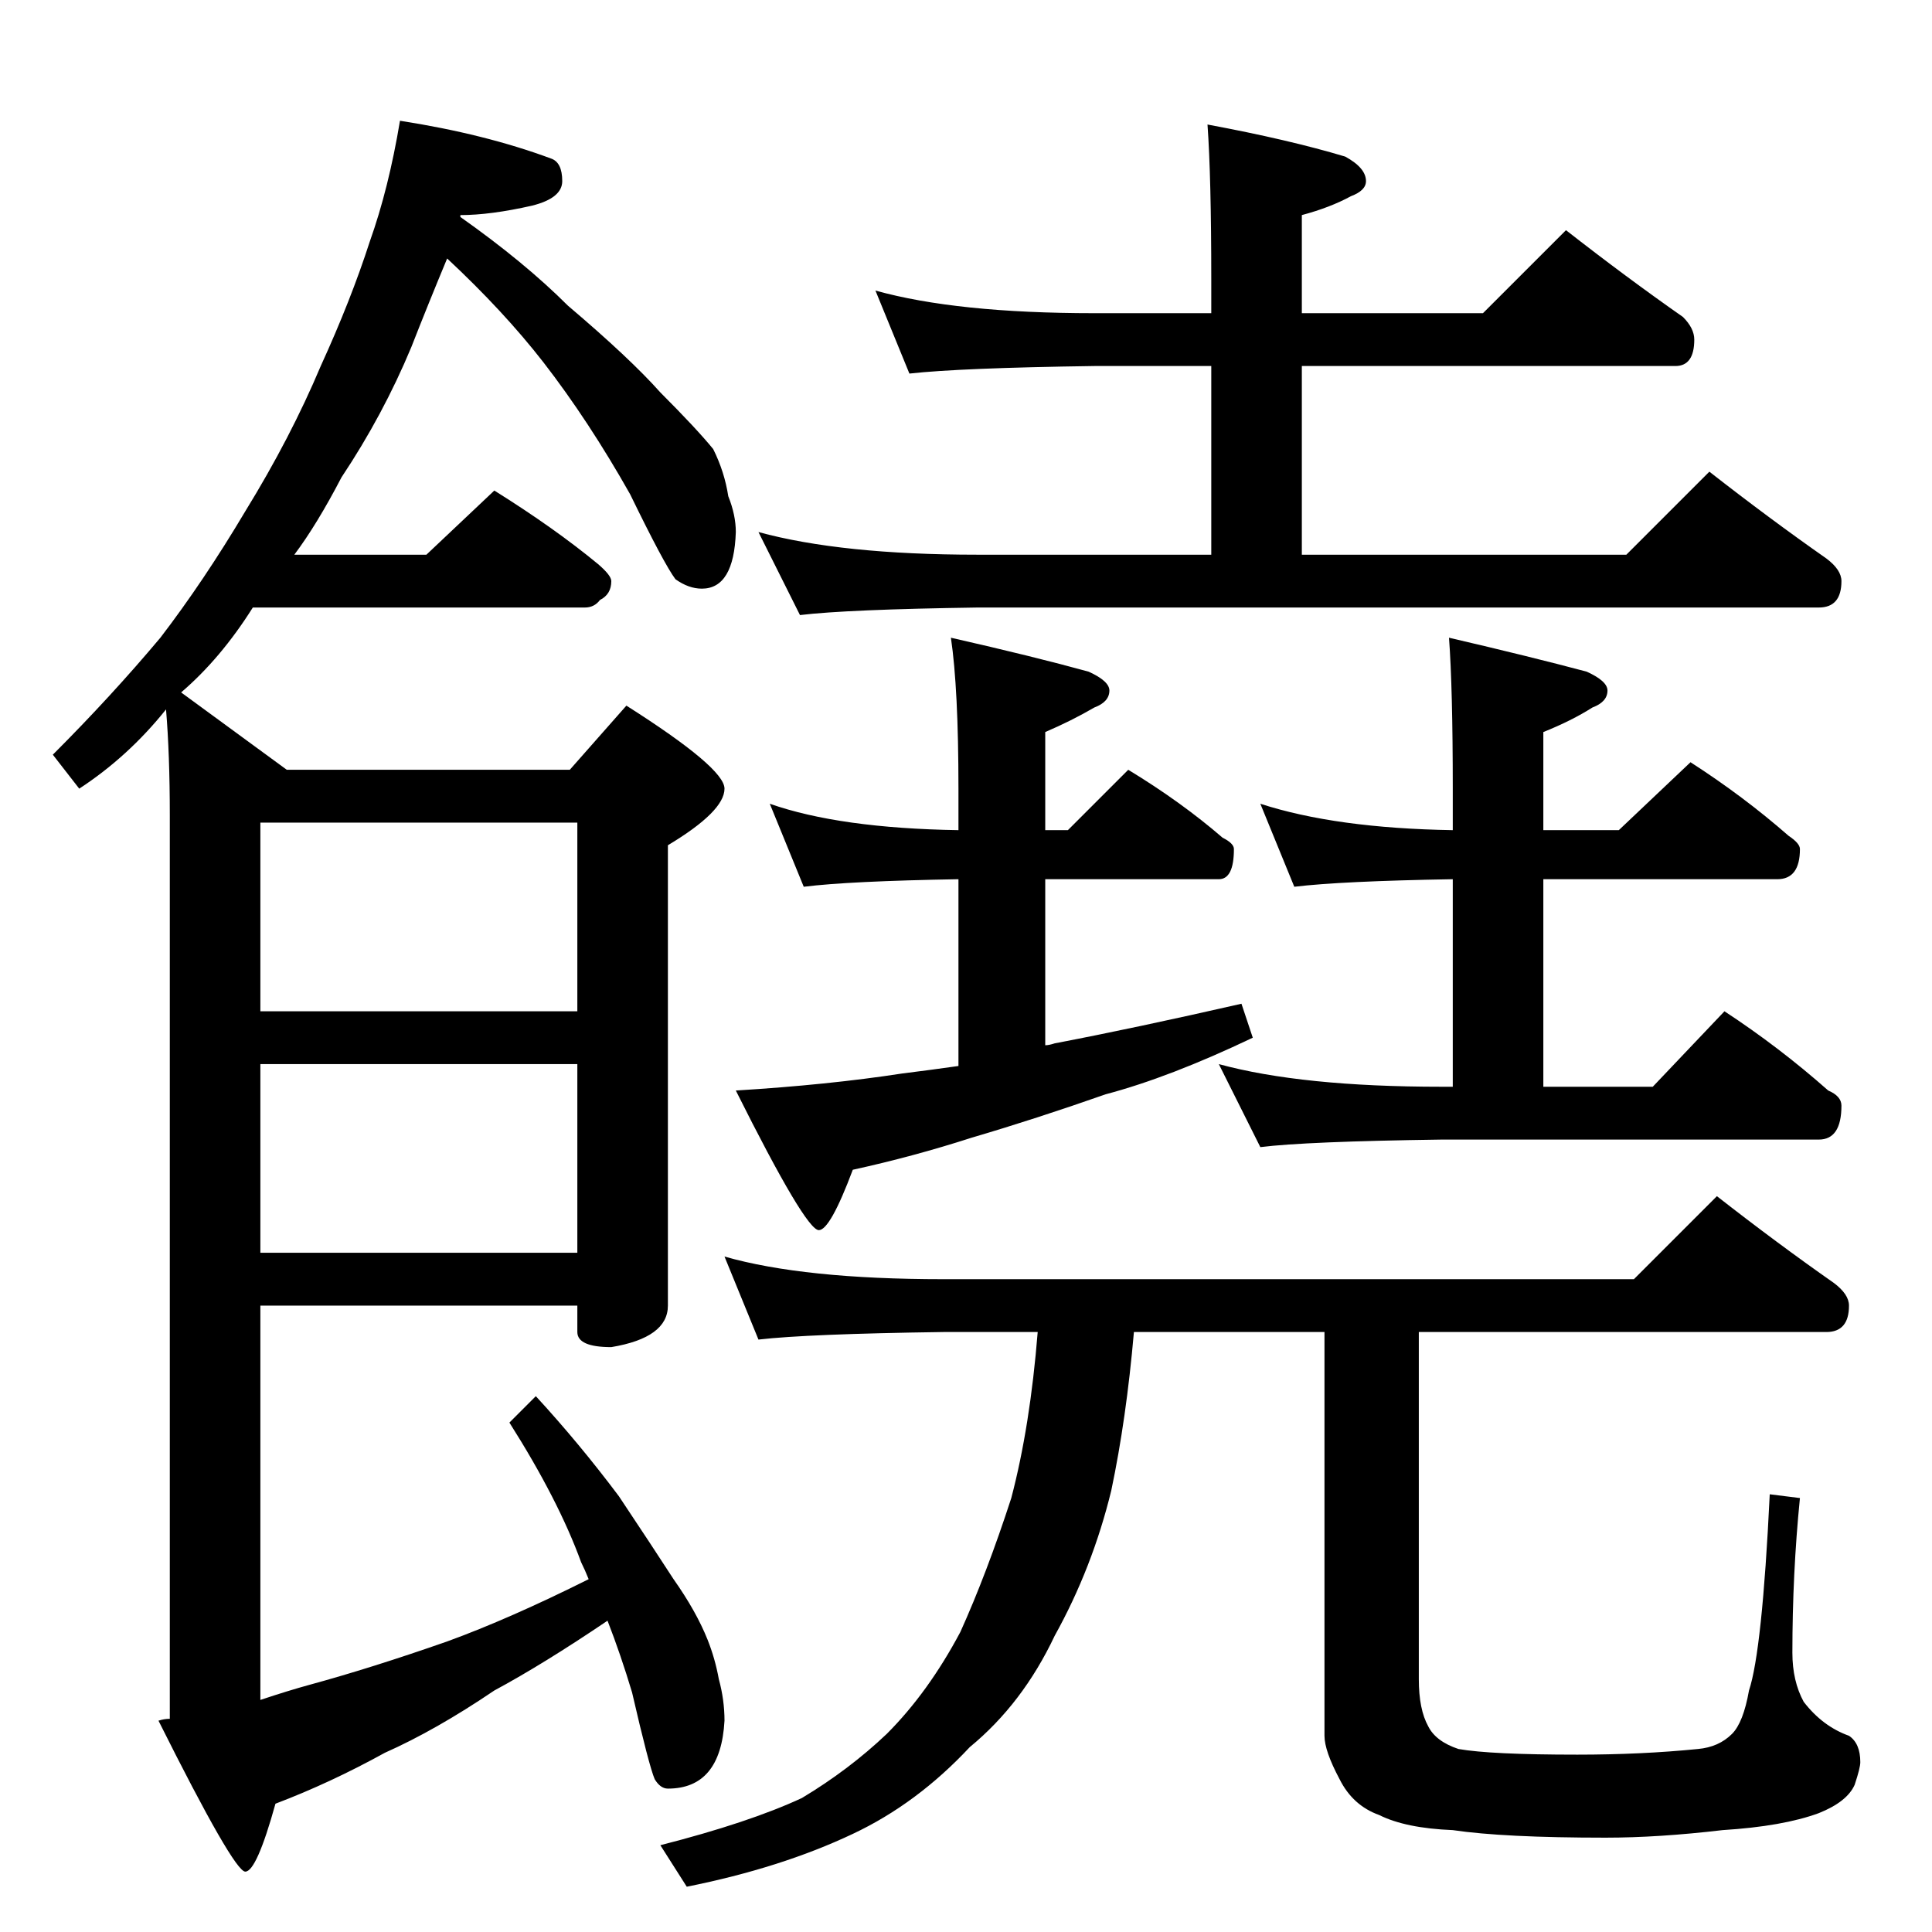 <?xml version="1.0" standalone="no"?>
<!DOCTYPE svg PUBLIC "-//W3C//DTD SVG 1.1//EN" "http://www.w3.org/Graphics/SVG/1.1/DTD/svg11.dtd" >
<svg xmlns="http://www.w3.org/2000/svg" xmlns:xlink="http://www.w3.org/1999/xlink" version="1.1" viewBox="0 -204 1024 1024">
  <g transform="matrix(1 0 0 -1 0 820)">
   <path fill="currentColor"
d="M212 960q45 -7 80 -20q6 -2 6 -12q0 -9 -16 -13q-22 -5 -38 -5v-1q34 -24 57 -47q33 -28 49 -46q19 -19 28 -30q6 -12 8 -25q4 -10 4 -19q-1 -30 -18 -30q-7 0 -14 5q-6 8 -24 45q-22 39 -46 70q-21 27 -51 55q-10 -24 -19 -47q-15 -36 -37 -69q-13 -25 -25 -41h70l36 34
q32 -20 55 -39q7 -6 7 -9q0 -7 -6 -10q-3 -4 -8 -4h-176q-17 -27 -38 -45l56 -41h150l30 34q52 -33 52 -44q0 -12 -30 -30v-244q0 -17 -30 -22q-18 0 -18 8v14h-168v-209q15 5 26 8q33 9 73 23q33 12 75 33q-2 5 -4 9q-12 33 -38 74l14 14q23 -25 44 -53q18 -27 29 -44
q12 -17 18 -32q4 -10 6 -21q3 -11 3 -22q-2 -36 -30 -36q-4 0 -7 5q-3 7 -12 46q-6 20 -13 38q-34 -23 -60 -37q-31 -21 -58 -33q-29 -16 -58 -27q-10 -36 -16 -36t-46 80q3 1 6 1v479q0 32 -2 56q-20 -25 -46 -42l-14 18q31 31 57 62q23 30 45 67q24 39 40 77q16 35 26 66
q10 28 16 64zM138 588v-100h168v100h-168zM138 460v-100h168v100h-168zM464 870q43 -12 116 -12h62v18q0 54 -2 82q43 -8 73 -17q11 -6 11 -13q0 -5 -8 -8q-11 -6 -26 -10v-52h96l44 44q32 -25 62 -46q6 -6 6 -12q0 -14 -10 -14h-198v-100h172l44 44q32 -25 62 -46
q8 -6 8 -12q0 -14 -12 -14h-446q-69 -1 -94 -4l-22 44q44 -12 116 -12h124v100h-62q-71 -1 -98 -4zM408 598q37 -13 100 -14v22q0 53 -4 80q44 -10 73 -18q11 -5 11 -10q0 -6 -8 -9q-12 -7 -26 -13v-52h12l32 32q28 -17 50 -36q6 -3 6 -6q0 -16 -8 -16h-92v-88q2 0 5 1
q42 8 99 21l6 -18q-44 -21 -78 -30q-37 -13 -71 -23q-31 -10 -63 -17q-12 -32 -18 -32q-7 0 -44 74q49 3 88 9q16 2 30 4v99q-58 -1 -82 -4zM668 598q40 -13 102 -14v22q0 53 -2 80q43 -10 73 -18q11 -5 11 -10q0 -6 -8 -9q-11 -7 -26 -13v-52h40l38 36q28 -18 52 -39
q6 -4 6 -7q0 -16 -12 -16h-124v-110h58l38 40q29 -19 55 -42q7 -3 7 -8q0 -18 -12 -18h-200q-72 -1 -96 -4l-22 44q44 -12 118 -12h6v110q-59 -1 -84 -4zM384 358q42 -12 116 -12h366l44 44q32 -25 62 -46q8 -6 8 -12q0 -14 -12 -14h-216v-184q0 -16 5 -25q4 -8 16 -12
q17 -3 63 -3q34 0 64 3q11 1 18 8q6 6 9 23q7 21 11 104l16 -2q-4 -40 -4 -82q0 -15 6 -26q10 -13 24 -18q6 -4 6 -14q0 -3 -3 -12q-4 -9 -19 -15q-19 -7 -51 -9q-34 -4 -62 -4q-54 0 -81 4q-25 1 -39 8q-14 5 -21 19q-8 15 -8 23v214h-101q-4 -46 -12 -84q-10 -41 -30 -77
q-17 -36 -45 -59q-28 -30 -62 -46q-38 -18 -88 -28l-14 22q47 12 75 25q25 15 45 34q22 22 39 54q14 31 27 71q10 38 14 88h-50q-72 -1 -98 -4z" />
  </g>

</svg>
